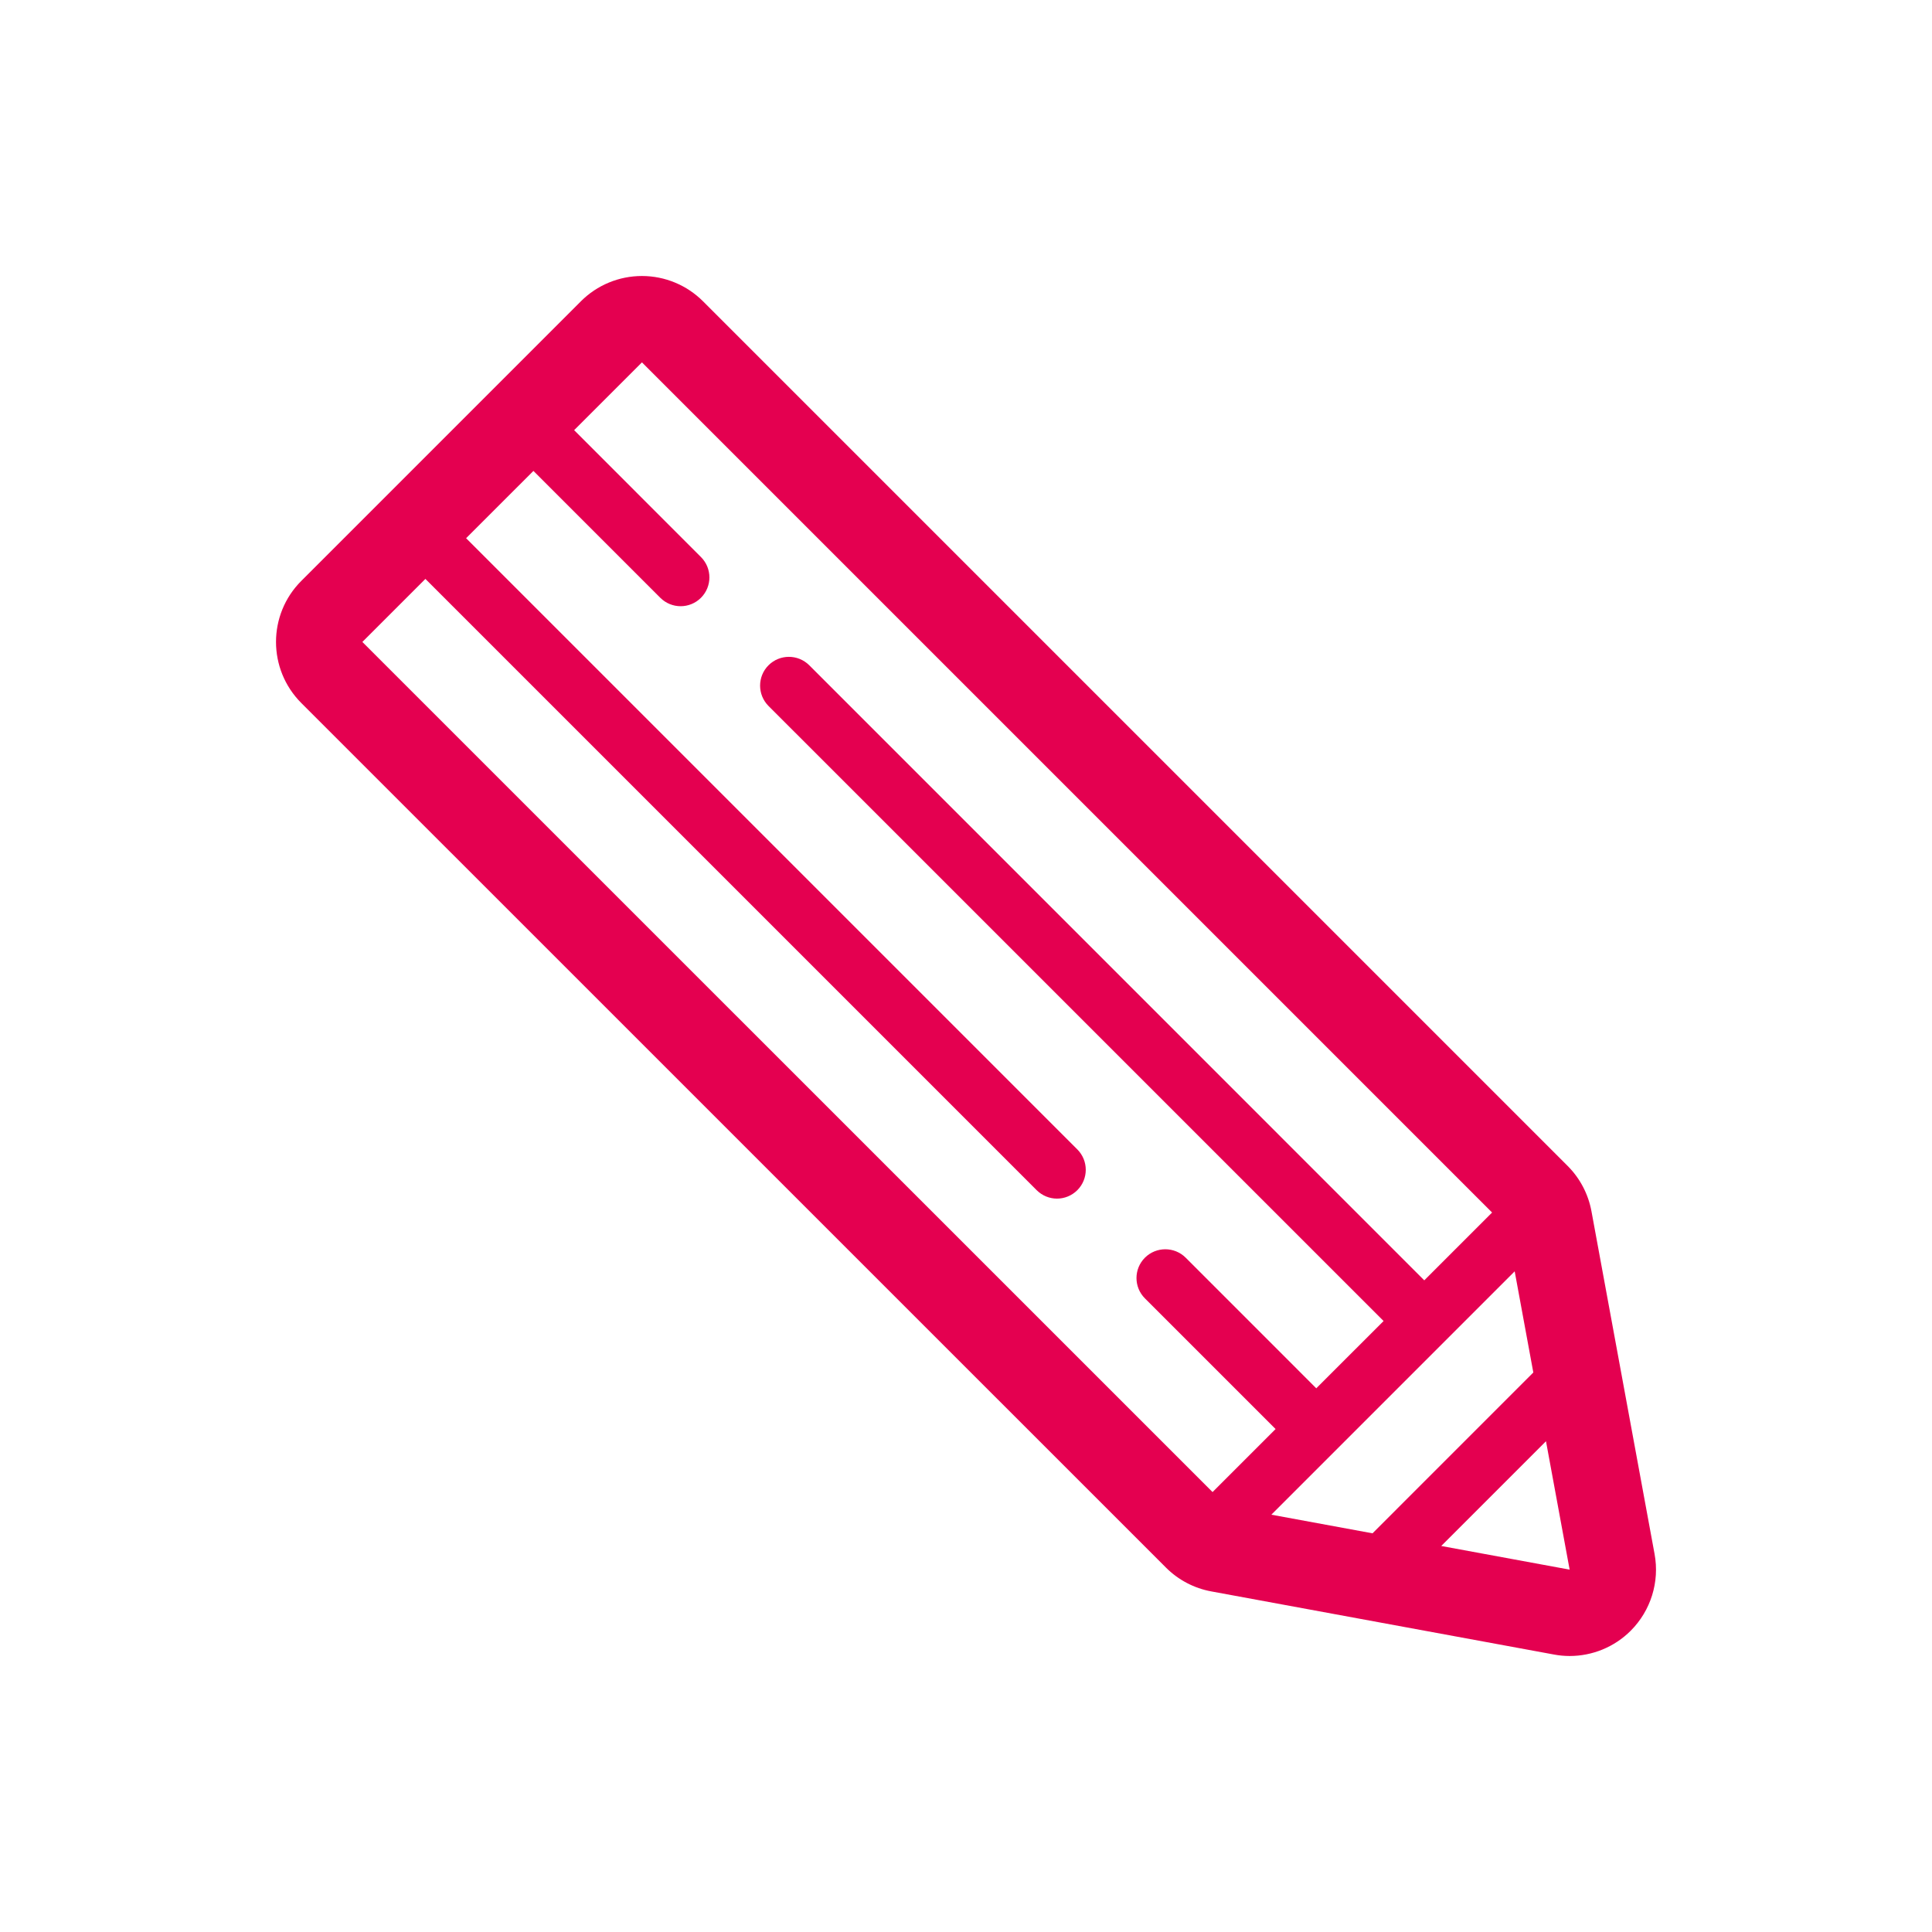 <?xml version="1.0" encoding="utf-8"?>
<!-- Generator: Adobe Illustrator 16.0.4, SVG Export Plug-In . SVG Version: 6.00 Build 0)  -->
<!DOCTYPE svg PUBLIC "-//W3C//DTD SVG 1.1//EN" "http://www.w3.org/Graphics/SVG/1.1/DTD/svg11.dtd">
<svg version="1.1" id="Icon" xmlns="http://www.w3.org/2000/svg" xmlns:xlink="http://www.w3.org/1999/xlink" x="0px" y="0px"
	 width="70px" height="70px" viewBox="0 0 70 70" enable-background="new 0 0 70 70" xml:space="preserve">
<path fill="#E40050" d="M59.948,56.304l-2.286-12.416c-0.115-0.624-0.416-1.198-0.865-1.646L25.471,10.916
	C24.884,10.329,24.088,10,23.259,10c-0.83,0-1.626,0.329-2.212,0.916L10.917,21.047c-1.222,1.221-1.222,3.202,0,4.425l31.327,31.324
	c0.447,0.448,1.021,0.75,1.645,0.864l12.416,2.287C56.493,59.982,56.682,60,56.872,60c0.822,0,1.621-0.324,2.212-0.916
	C59.812,58.355,60.135,57.316,59.948,56.304z M46.063,54.88l8.817-8.817l0.675,3.665l-5.826,5.827L46.063,54.88z M13.129,23.259
	l2.284-2.284L37.56,43.122c0.204,0.203,0.47,0.306,0.737,0.306c0.267,0,0.533-0.103,0.737-0.306c0.407-0.408,0.407-1.068,0-1.476
	L16.888,19.5l2.439-2.438l4.596,4.596c0.204,0.204,0.471,0.306,0.738,0.306c0.266,0,0.534-0.102,0.737-0.306
	c0.407-0.408,0.407-1.067,0-1.474l-4.596-4.599l2.457-2.456l30.802,30.803l-2.457,2.457L29.321,24.104
	c-0.408-0.407-1.068-0.407-1.476,0c-0.407,0.407-0.407,1.067,0,1.475l22.285,22.284l-2.439,2.438l-4.732-4.733
	c-0.407-0.406-1.068-0.406-1.476,0c-0.408,0.408-0.408,1.068,0,1.475l4.734,4.734l-2.284,2.283L13.129,23.259z M52.219,56.014
	l3.795-3.795l0.857,4.652L52.219,56.014z"/>
</svg>
